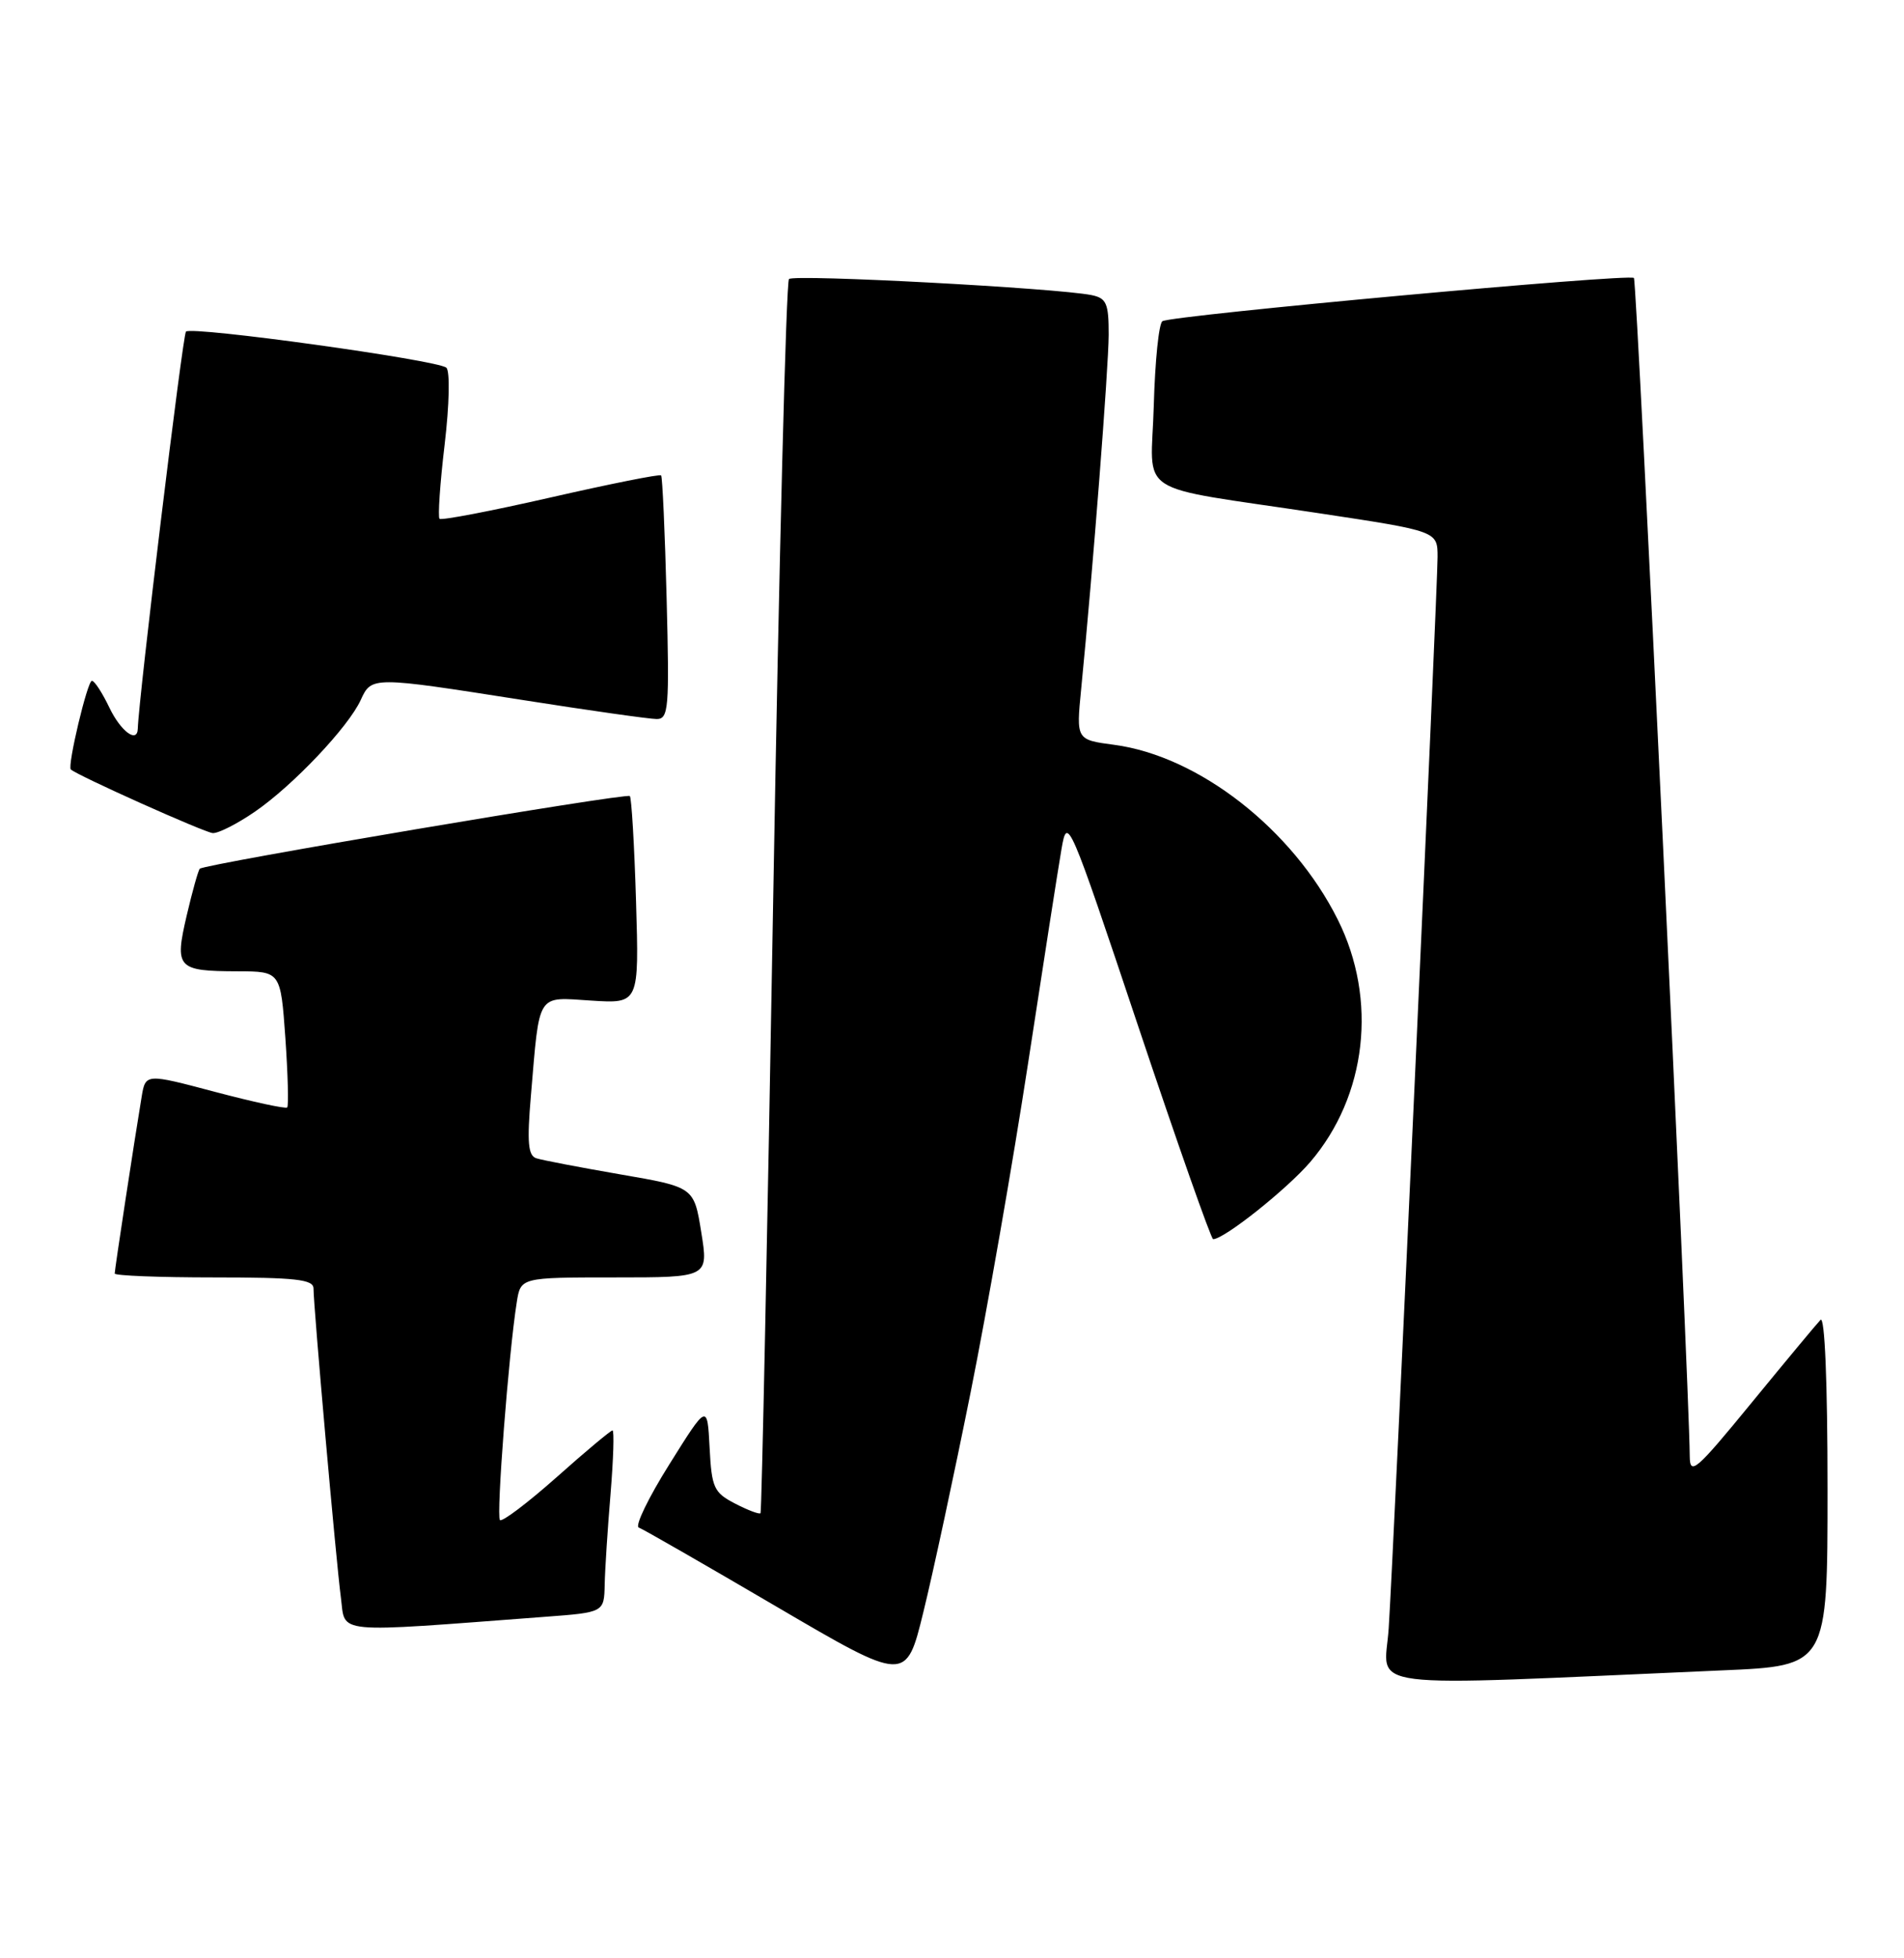 <?xml version="1.0" encoding="UTF-8" standalone="no"?>
<!DOCTYPE svg PUBLIC "-//W3C//DTD SVG 1.1//EN" "http://www.w3.org/Graphics/SVG/1.1/DTD/svg11.dtd" >
<svg xmlns="http://www.w3.org/2000/svg" xmlns:xlink="http://www.w3.org/1999/xlink" version="1.1" viewBox="0 0 249 256">
 <g >
 <path fill="currentColor"
d=" M 126.94 182.00 C 129.09 171.28 132.47 151.93 134.45 139.00 C 136.43 126.07 138.39 113.47 138.82 111.00 C 139.58 106.58 139.76 107.00 148.88 134.25 C 153.99 149.51 158.39 162.00 158.65 162.00 C 160.09 162.00 168.30 155.47 171.36 151.90 C 178.75 143.26 180.18 130.67 174.95 120.22 C 169.06 108.43 156.78 98.84 145.70 97.37 C 140.74 96.71 140.74 96.71 141.39 90.10 C 142.93 74.49 144.97 48.13 144.99 43.77 C 145.00 39.66 144.70 38.98 142.75 38.58 C 138.11 37.65 103.84 35.83 103.18 36.48 C 102.81 36.86 101.88 73.24 101.12 117.33 C 100.36 161.42 99.61 197.65 99.46 197.82 C 99.31 198.00 97.82 197.44 96.14 196.57 C 93.36 195.13 93.07 194.52 92.80 189.25 C 92.50 183.50 92.50 183.50 87.54 191.43 C 84.80 195.79 83.00 199.51 83.54 199.70 C 84.07 199.89 92.15 204.53 101.50 210.01 C 118.50 219.97 118.50 219.97 120.76 210.73 C 122.01 205.66 124.79 192.72 126.94 182.00 Z  M 225.25 218.37 C 239.00 217.78 239.00 217.78 239.00 194.69 C 239.00 180.65 238.64 171.97 238.08 172.55 C 237.58 173.07 233.53 177.94 229.08 183.37 C 221.78 192.28 221.00 192.96 220.98 190.37 C 220.89 180.25 214.09 36.76 213.68 36.34 C 213.07 35.74 153.27 41.22 152.02 41.99 C 151.55 42.28 151.05 47.22 150.89 52.98 C 150.56 65.16 147.80 63.36 172.52 67.10 C 188.00 69.44 188.00 69.44 188.00 72.82 C 188.00 77.00 182.27 202.70 181.61 212.86 C 181.08 221.06 176.64 220.49 225.25 218.37 Z  M 71.25 211.37 C 79.00 210.79 79.00 210.79 79.08 207.15 C 79.12 205.14 79.47 199.79 79.85 195.25 C 80.22 190.71 80.34 187.00 80.10 187.00 C 79.87 187.00 76.57 189.75 72.79 193.12 C 69.00 196.48 65.67 199.00 65.38 198.72 C 64.88 198.22 66.52 176.89 67.58 170.25 C 68.09 167.00 68.09 167.00 80.37 167.00 C 92.66 167.00 92.66 167.00 91.71 161.10 C 90.76 155.19 90.76 155.19 81.13 153.53 C 75.83 152.61 70.89 151.67 70.13 151.42 C 69.06 151.07 68.91 149.33 69.43 143.24 C 70.59 129.59 70.11 130.35 77.32 130.81 C 83.58 131.21 83.58 131.21 83.18 117.85 C 82.96 110.51 82.59 104.30 82.37 104.07 C 81.96 103.63 26.81 112.94 26.13 113.57 C 25.93 113.76 25.16 116.50 24.42 119.67 C 22.81 126.58 23.16 126.96 31.10 126.98 C 36.70 127.00 36.70 127.00 37.32 135.70 C 37.65 140.49 37.76 144.57 37.56 144.78 C 37.35 144.98 33.10 144.06 28.11 142.74 C 19.03 140.33 19.03 140.33 18.52 143.41 C 17.57 149.11 15.00 165.97 15.00 166.49 C 15.00 166.77 20.85 167.00 28.00 167.00 C 38.70 167.00 41.00 167.26 41.00 168.45 C 41.00 170.80 43.95 204.10 44.58 208.85 C 45.21 213.67 43.22 213.48 71.25 211.37 Z  M 33.34 106.11 C 38.32 102.69 45.58 95.02 47.18 91.50 C 48.59 88.42 48.65 88.42 68.33 91.51 C 77.04 92.88 84.94 94.00 85.88 94.00 C 87.44 94.00 87.55 92.61 87.18 78.25 C 86.96 69.59 86.63 62.34 86.46 62.15 C 86.28 61.96 79.79 63.26 72.03 65.03 C 64.27 66.80 57.72 68.06 57.48 67.82 C 57.25 67.58 57.54 63.21 58.15 58.11 C 58.77 52.86 58.86 48.51 58.37 48.07 C 57.25 47.07 25.06 42.61 24.32 43.35 C 23.89 43.77 18.13 91.31 18.02 95.25 C 17.97 97.23 15.79 95.62 14.30 92.50 C 13.38 90.58 12.36 89.00 12.02 89.00 C 11.43 89.00 8.79 100.13 9.26 100.59 C 10.08 101.37 26.75 108.84 27.82 108.91 C 28.55 108.96 31.03 107.70 33.34 106.11 Z "/>
</g>
</svg>